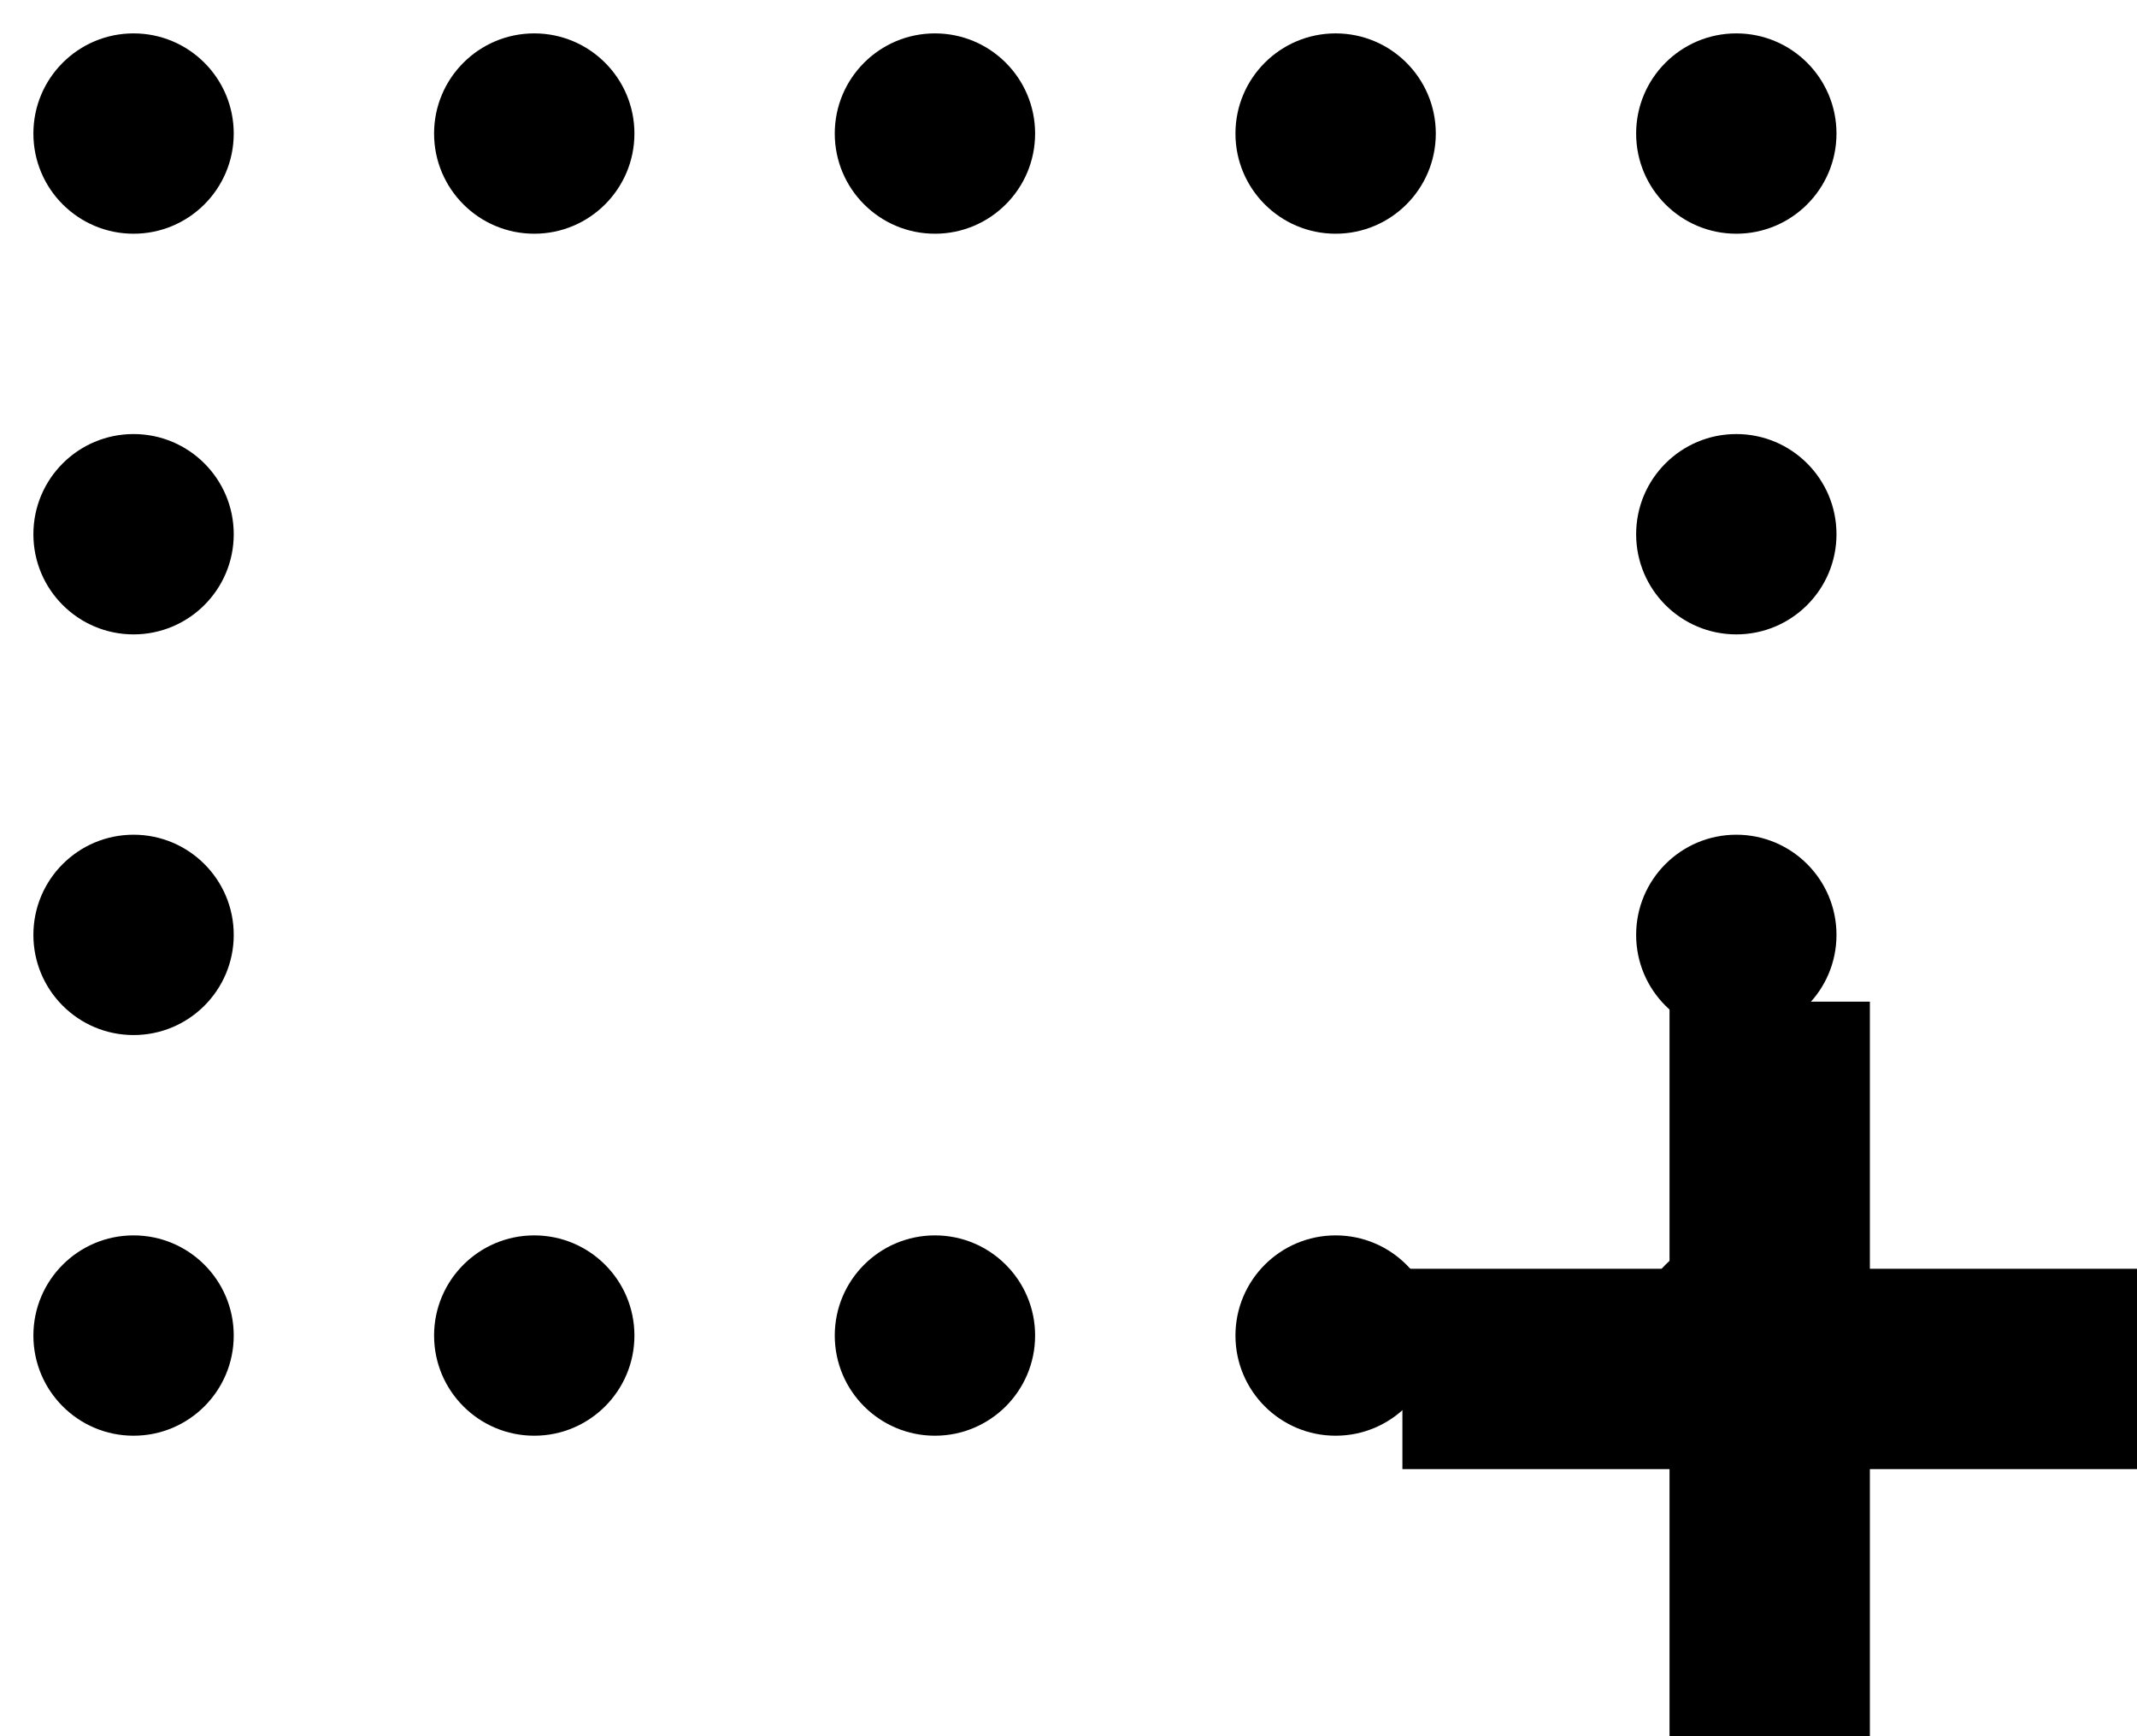 <svg version="1.1" xmlns="http://www.w3.org/2000/svg" width="32" height="26" viewBox="0 0 32 26" preserveAspectRatio="xMidYMid meet" class="icon zoom-to-selection">
	<g class="selection-dots">
		<circle cx="2" cy="2"  r="1.5" />
		<circle cx="2" cy="8"  r="1.5" />
		<circle cx="2" cy="14" r="1.5" />
		<circle cx="2" cy="20" r="1.5" />

		<circle cx="8"  cy="2"  r="1.5" />
		<circle cx="8"  cy="20" r="1.5" />
		<circle cx="14" cy="2"  r="1.5" />
		<circle cx="14" cy="20" r="1.5" />
		<circle cx="20" cy="2"  r="1.5" />
		<circle cx="20" cy="20" r="1.5" />

		<circle cx="26" cy="2"  r="1.5" />
		<circle cx="26" cy="8"  r="1.5" />
		<circle cx="26" cy="14" r="1.5" />
		<circle cx="26" cy="20" r="1.5" />
	</g>
	<path class="crosshair" d="M25,19v-4h3v4h4v3h-4v4h-3v-4h-4v-3z" />
</svg>